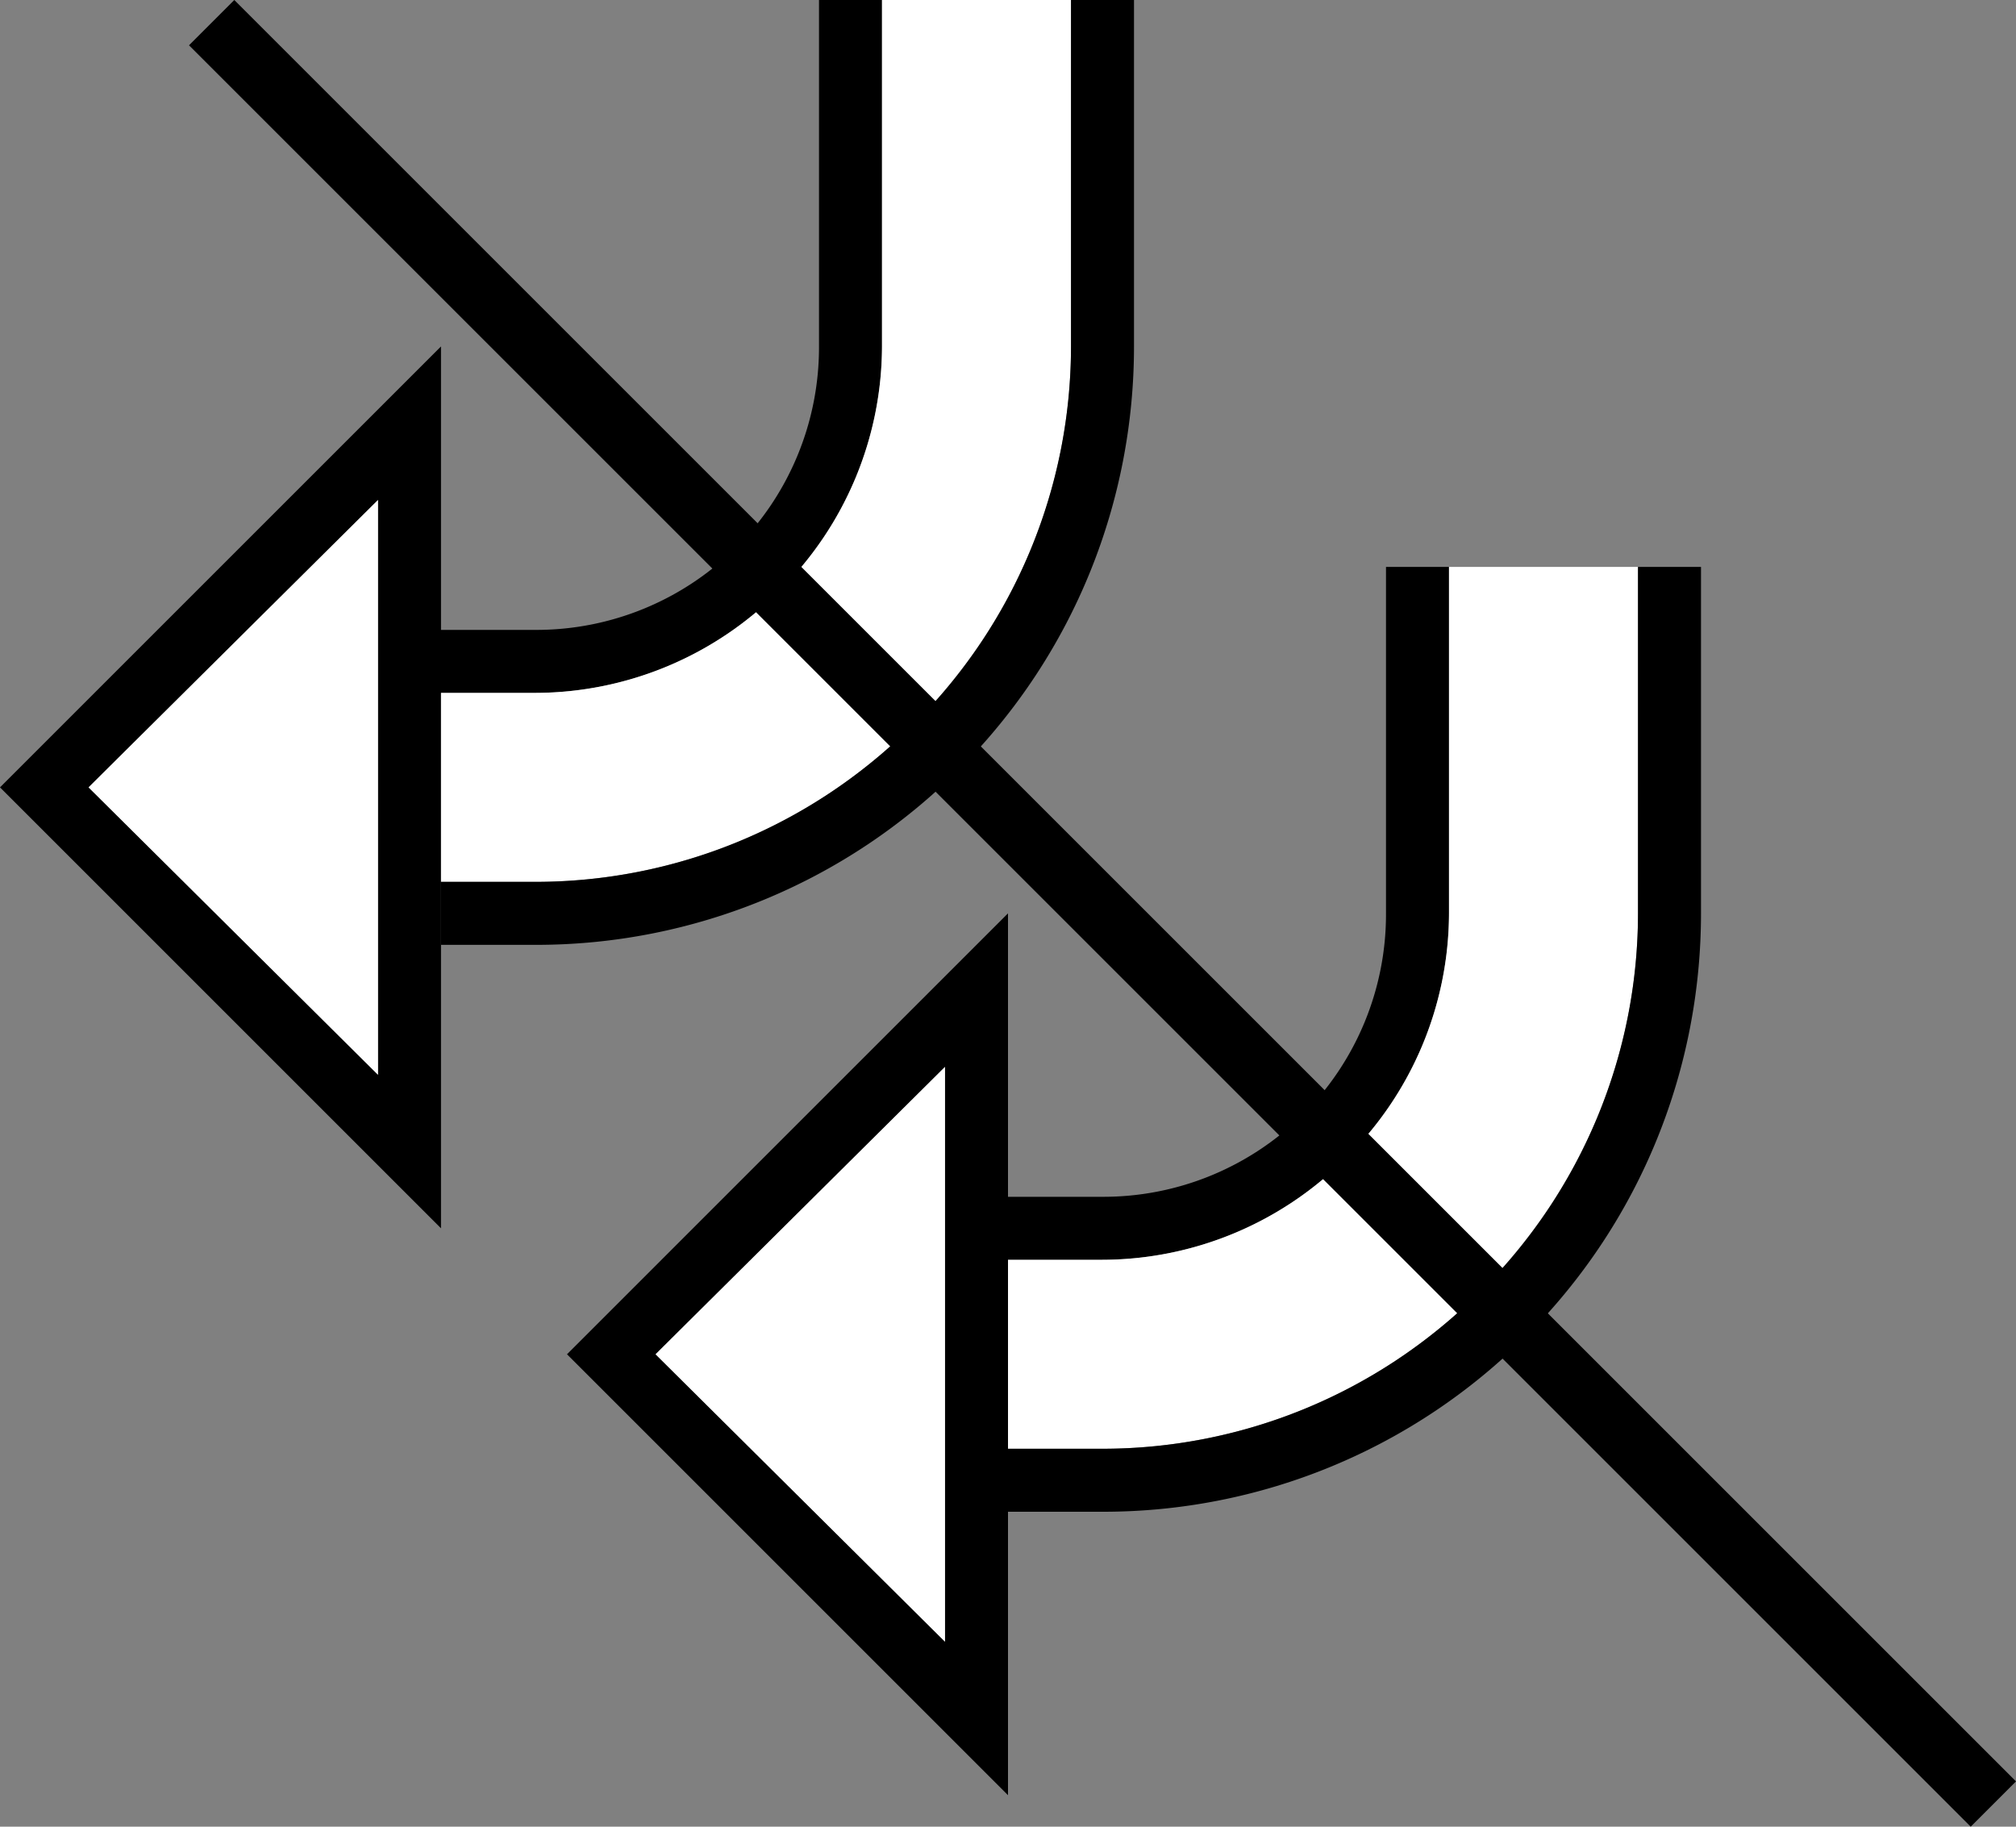 <svg xmlns="http://www.w3.org/2000/svg" version="1.0" width="32" height="29"><rect width="100%" height="100%" fill="#808080" stroke="none"/><path d="M7 5.5l-7 7 7 7v-14zM6 7.938v9.125L1.406 12.5 6 7.937zM16 14.5l-7 7 7 7v-14zm-1 2.438v9.125L10.406 21.5 15 16.937zM14 5.5a5.467 5.467 0 0 1-1.625 3.875A5.467 5.467 0 0 1 8.5 11H7v-1h1.5a4.493 4.493 0 0 0 3.188-1.313A4.493 4.493 0 0 0 13 5.5V0h1v5.5zM23 14.5a5.467 5.467 0 0 1-1.625 3.875A5.467 5.467 0 0 1 17.5 20H16v-1h1.5a4.493 4.493 0 0 0 3.188-1.313A4.493 4.493 0 0 0 22 14.5V9h1v5.5z"/><path d="M17 5.5c0 2.175-.84 4.34-2.5 6a8.462 8.462 0 0 1-6 2.5H7v-3h1.5a5.467 5.467 0 0 0 3.875-1.625A5.467 5.467 0 0 0 14 5.5V0h3v5.5zM26 14.5c0 2.175-.84 4.34-2.5 6a8.462 8.462 0 0 1-6 2.5H16v-3h1.5a5.467 5.467 0 0 0 3.875-1.625A5.467 5.467 0 0 0 23 14.5V9h3v5.5z" fill="#fff"/><path d="M3.719 0L3 .719 31.281 29l.719-.719L3.719 0z"/><path d="M27 14.5c0 2.43-.927 4.864-2.781 6.719A9.473 9.473 0 0 1 17.5 24H16v-1h1.5c2.175 0 4.34-.84 6-2.5a8.462 8.462 0 0 0 2.5-6V9h1v5.5zM18 5.5c0 2.43-.927 4.864-2.781 6.719A9.473 9.473 0 0 1 8.5 15H7v-1h1.5c2.175 0 4.34-.84 6-2.5a8.462 8.462 0 0 0 2.5-6V0h1v5.5z"/><path d="M6 7.938L1.406 12.5 6 17.063V7.938zM15 16.938L10.406 21.5 15 26.063v-9.125z" fill="#fff"/></svg>